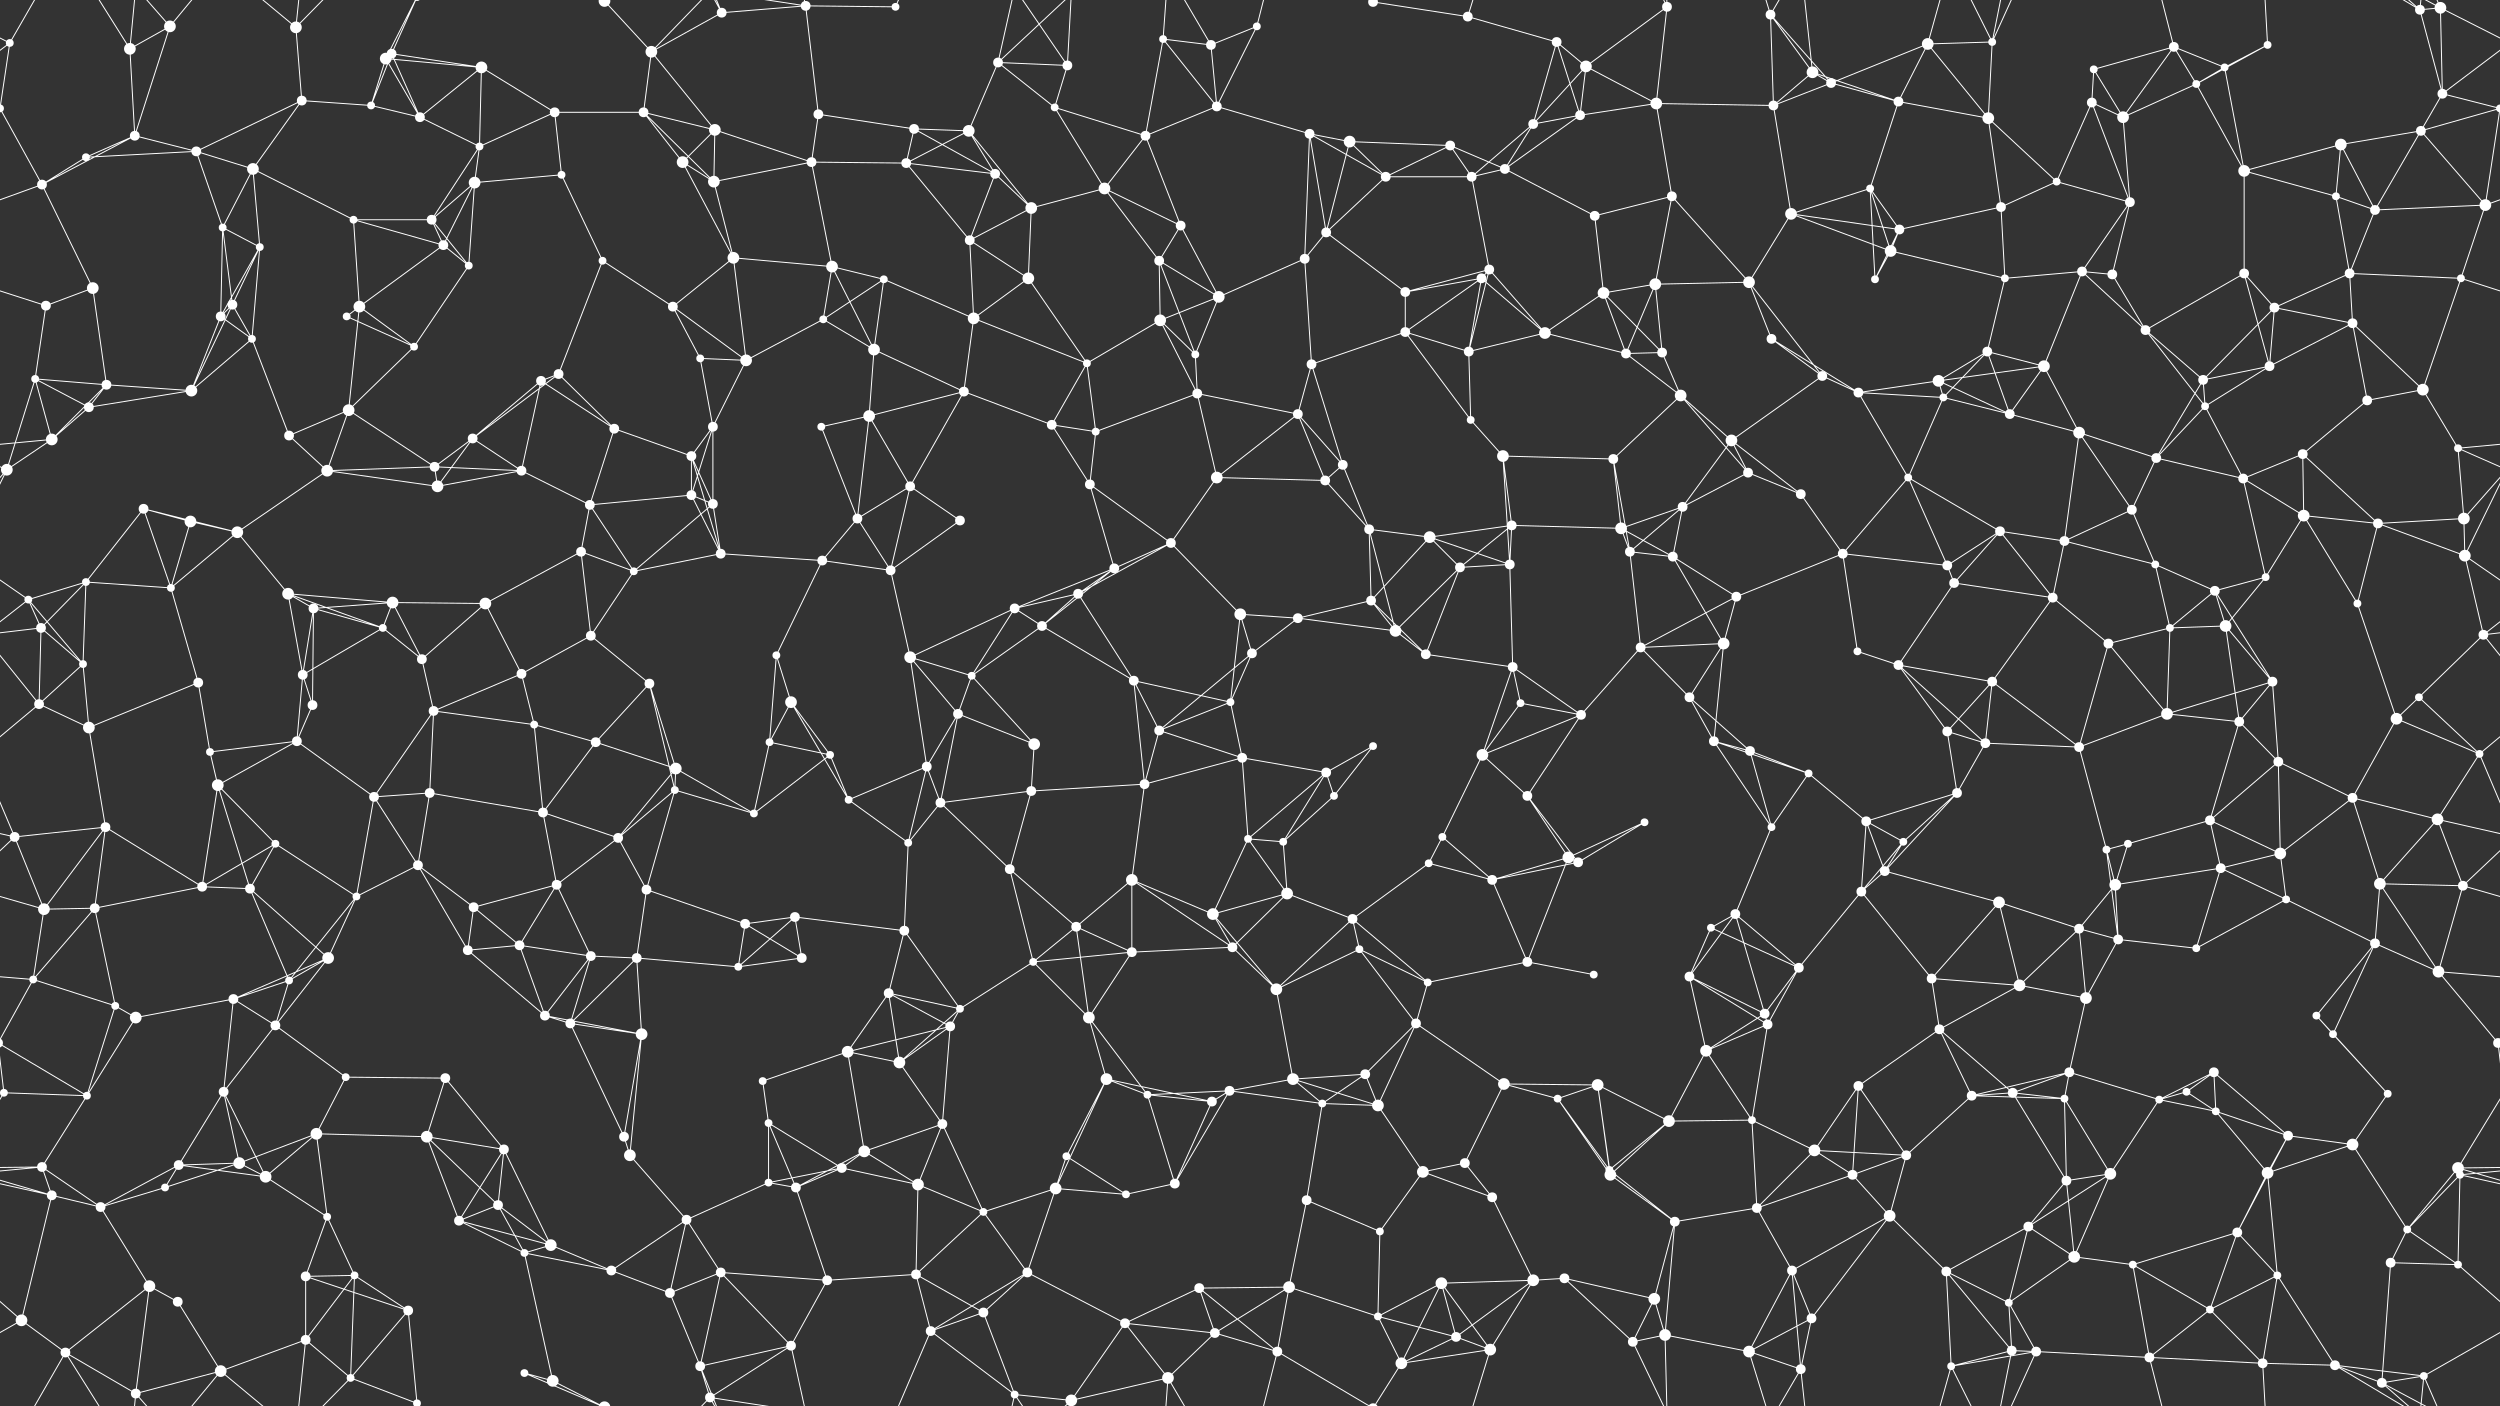<svg xmlns="http://www.w3.org/2000/svg" width="2560" height="1440" fill="#fff"><rect width="100%" height="100%" fill="#333333" stroke="none"/><circle cx="10" cy="44" r="4"/><circle cx="133" cy="50" r="6"/><circle cx="174" cy="27" r="6"/><circle cx="303" cy="28" r="6"/><circle cx="395" cy="60" r="6"/><circle cx="401" cy="55" r="5"/><circle cx="493" cy="69" r="6"/><circle cx="619" cy="1" r="6"/><circle cx="619" cy="1441" r="6"/><circle cx="667" cy="53" r="6"/><circle cx="739" cy="13" r="5"/><circle cx="825" cy="6" r="5"/><circle cx="917" cy="7" r="4"/><circle cx="1022" cy="64" r="5"/><circle cx="1093" cy="67" r="5"/><circle cx="1191" cy="40" r="4"/><circle cx="1240" cy="46" r="5"/><circle cx="1287" cy="27" r="4"/><circle cx="1406" cy="2" r="5"/><circle cx="1406" cy="1442" r="5"/><circle cx="1503" cy="17" r="5"/><circle cx="1594" cy="43" r="5"/><circle cx="1624" cy="68" r="6"/><circle cx="1707" cy="7" r="5"/><circle cx="1813" cy="15" r="5"/><circle cx="1856" cy="74" r="6"/><circle cx="1974" cy="45" r="6"/><circle cx="2040" cy="43" r="4"/><circle cx="2144" cy="71" r="4"/><circle cx="2226" cy="48" r="5"/><circle cx="2278" cy="69" r="4"/><circle cx="2322" cy="46" r="4"/><circle cx="2478" cy="10" r="5"/><circle cx="2499" cy="8" r="6"/><circle cx="0" cy="111" r="4"/><circle cx="2560" cy="111" r="4"/><circle cx="138" cy="139" r="5"/><circle cx="201" cy="155" r="5"/><circle cx="309" cy="103" r="5"/><circle cx="380" cy="108" r="4"/><circle cx="430" cy="120" r="5"/><circle cx="491" cy="150" r="4"/><circle cx="568" cy="115" r="5"/><circle cx="659" cy="115" r="5"/><circle cx="732" cy="133" r="6"/><circle cx="838" cy="117" r="5"/><circle cx="936" cy="132" r="5"/><circle cx="992" cy="134" r="6"/><circle cx="1080" cy="110" r="4"/><circle cx="1173" cy="139" r="5"/><circle cx="1246" cy="109" r="5"/><circle cx="1341" cy="137" r="5"/><circle cx="1382" cy="145" r="6"/><circle cx="1485" cy="149" r="5"/><circle cx="1570" cy="127" r="5"/><circle cx="1618" cy="118" r="5"/><circle cx="1696" cy="106" r="6"/><circle cx="1816" cy="108" r="5"/><circle cx="1875" cy="85" r="5"/><circle cx="1944" cy="104" r="5"/><circle cx="2036" cy="121" r="6"/><circle cx="2142" cy="105" r="5"/><circle cx="2174" cy="120" r="6"/><circle cx="2249" cy="86" r="4"/><circle cx="2397" cy="148" r="6"/><circle cx="2479" cy="134" r="5"/><circle cx="2501" cy="96" r="5"/><circle cx="43" cy="189" r="5"/><circle cx="88" cy="161" r="4"/><circle cx="228" cy="233" r="4"/><circle cx="259" cy="173" r="6"/><circle cx="362" cy="225" r="4"/><circle cx="442" cy="225" r="5"/><circle cx="486" cy="187" r="6"/><circle cx="575" cy="179" r="4"/><circle cx="699" cy="166" r="6"/><circle cx="731" cy="186" r="6"/><circle cx="831" cy="166" r="5"/><circle cx="928" cy="167" r="5"/><circle cx="1019" cy="178" r="5"/><circle cx="1056" cy="213" r="6"/><circle cx="1131" cy="193" r="6"/><circle cx="1209" cy="231" r="5"/><circle cx="1358" cy="238" r="5"/><circle cx="1419" cy="181" r="5"/><circle cx="1507" cy="181" r="5"/><circle cx="1541" cy="173" r="5"/><circle cx="1633" cy="221" r="5"/><circle cx="1712" cy="201" r="5"/><circle cx="1834" cy="219" r="6"/><circle cx="1915" cy="193" r="4"/><circle cx="1945" cy="235" r="5"/><circle cx="2049" cy="212" r="5"/><circle cx="2106" cy="186" r="4"/><circle cx="2181" cy="207" r="5"/><circle cx="2298" cy="175" r="6"/><circle cx="2392" cy="201" r="4"/><circle cx="2432" cy="215" r="5"/><circle cx="2545" cy="210" r="6"/><circle cx="47" cy="313" r="5"/><circle cx="95" cy="295" r="6"/><circle cx="238" cy="312" r="5"/><circle cx="266" cy="253" r="4"/><circle cx="368" cy="314" r="6"/><circle cx="454" cy="251" r="5"/><circle cx="480" cy="272" r="4"/><circle cx="617" cy="267" r="4"/><circle cx="689" cy="314" r="5"/><circle cx="751" cy="264" r="6"/><circle cx="852" cy="273" r="6"/><circle cx="905" cy="286" r="4"/><circle cx="993" cy="246" r="5"/><circle cx="1053" cy="285" r="6"/><circle cx="1187" cy="267" r="5"/><circle cx="1248" cy="304" r="6"/><circle cx="1336" cy="265" r="5"/><circle cx="1439" cy="299" r="5"/><circle cx="1517" cy="285" r="5"/><circle cx="1525" cy="276" r="5"/><circle cx="1642" cy="300" r="6"/><circle cx="1695" cy="291" r="6"/><circle cx="1791" cy="289" r="6"/><circle cx="1920" cy="286" r="4"/><circle cx="1936" cy="257" r="6"/><circle cx="2053" cy="285" r="4"/><circle cx="2132" cy="278" r="5"/><circle cx="2163" cy="281" r="5"/><circle cx="2298" cy="280" r="5"/><circle cx="2329" cy="315" r="5"/><circle cx="2406" cy="280" r="5"/><circle cx="2520" cy="285" r="4"/><circle cx="36" cy="388" r="4"/><circle cx="109" cy="394" r="5"/><circle cx="226" cy="324" r="5"/><circle cx="258" cy="347" r="4"/><circle cx="355" cy="324" r="4"/><circle cx="424" cy="355" r="4"/><circle cx="554" cy="390" r="5"/><circle cx="572" cy="383" r="5"/><circle cx="717" cy="367" r="4"/><circle cx="764" cy="369" r="6"/><circle cx="843" cy="327" r="4"/><circle cx="895" cy="358" r="6"/><circle cx="997" cy="326" r="6"/><circle cx="1113" cy="372" r="4"/><circle cx="1188" cy="328" r="6"/><circle cx="1224" cy="363" r="4"/><circle cx="1343" cy="373" r="5"/><circle cx="1439" cy="340" r="5"/><circle cx="1504" cy="360" r="5"/><circle cx="1582" cy="341" r="6"/><circle cx="1665" cy="362" r="5"/><circle cx="1702" cy="361" r="5"/><circle cx="1814" cy="347" r="5"/><circle cx="1866" cy="385" r="5"/><circle cx="1985" cy="390" r="6"/><circle cx="2035" cy="360" r="5"/><circle cx="2093" cy="375" r="6"/><circle cx="2197" cy="338" r="5"/><circle cx="2256" cy="389" r="5"/><circle cx="2324" cy="375" r="5"/><circle cx="2409" cy="331" r="5"/><circle cx="2481" cy="399" r="6"/><circle cx="53" cy="450" r="6"/><circle cx="91" cy="417" r="5"/><circle cx="196" cy="400" r="6"/><circle cx="296" cy="446" r="5"/><circle cx="357" cy="420" r="6"/><circle cx="445" cy="478" r="5"/><circle cx="484" cy="449" r="5"/><circle cx="629" cy="439" r="5"/><circle cx="708" cy="467" r="5"/><circle cx="730" cy="437" r="5"/><circle cx="841" cy="437" r="4"/><circle cx="890" cy="426" r="6"/><circle cx="987" cy="401" r="5"/><circle cx="1077" cy="435" r="5"/><circle cx="1122" cy="442" r="4"/><circle cx="1226" cy="403" r="5"/><circle cx="1329" cy="424" r="5"/><circle cx="1375" cy="476" r="5"/><circle cx="1506" cy="430" r="4"/><circle cx="1539" cy="467" r="6"/><circle cx="1652" cy="470" r="5"/><circle cx="1721" cy="405" r="6"/><circle cx="1773" cy="451" r="6"/><circle cx="1903" cy="402" r="5"/><circle cx="1990" cy="407" r="4"/><circle cx="2058" cy="424" r="5"/><circle cx="2129" cy="443" r="6"/><circle cx="2208" cy="469" r="5"/><circle cx="2258" cy="416" r="4"/><circle cx="2358" cy="465" r="5"/><circle cx="2424" cy="410" r="5"/><circle cx="2517" cy="459" r="4"/><circle cx="7" cy="481" r="6"/><circle cx="147" cy="521" r="5"/><circle cx="195" cy="534" r="6"/><circle cx="243" cy="545" r="6"/><circle cx="335" cy="482" r="6"/><circle cx="448" cy="498" r="6"/><circle cx="534" cy="482" r="5"/><circle cx="604" cy="517" r="5"/><circle cx="708" cy="507" r="5"/><circle cx="730" cy="516" r="5"/><circle cx="878" cy="531" r="5"/><circle cx="932" cy="498" r="5"/><circle cx="983" cy="533" r="5"/><circle cx="1116" cy="496" r="5"/><circle cx="1199" cy="556" r="5"/><circle cx="1246" cy="489" r="6"/><circle cx="1357" cy="492" r="5"/><circle cx="1402" cy="542" r="5"/><circle cx="1464" cy="550" r="6"/><circle cx="1548" cy="538" r="5"/><circle cx="1660" cy="541" r="6"/><circle cx="1723" cy="519" r="5"/><circle cx="1790" cy="484" r="5"/><circle cx="1844" cy="506" r="5"/><circle cx="1954" cy="489" r="4"/><circle cx="2048" cy="544" r="5"/><circle cx="2114" cy="554" r="5"/><circle cx="2183" cy="522" r="5"/><circle cx="2297" cy="490" r="5"/><circle cx="2359" cy="528" r="6"/><circle cx="2435" cy="536" r="5"/><circle cx="2523" cy="531" r="6"/><circle cx="29" cy="614" r="4"/><circle cx="88" cy="596" r="4"/><circle cx="175" cy="602" r="4"/><circle cx="295" cy="608" r="6"/><circle cx="321" cy="623" r="5"/><circle cx="402" cy="617" r="6"/><circle cx="497" cy="618" r="6"/><circle cx="595" cy="565" r="5"/><circle cx="649" cy="585" r="4"/><circle cx="738" cy="567" r="5"/><circle cx="842" cy="574" r="5"/><circle cx="912" cy="584" r="5"/><circle cx="1039" cy="623" r="5"/><circle cx="1104" cy="608" r="5"/><circle cx="1141" cy="582" r="5"/><circle cx="1270" cy="629" r="6"/><circle cx="1329" cy="633" r="5"/><circle cx="1404" cy="615" r="5"/><circle cx="1495" cy="581" r="5"/><circle cx="1546" cy="578" r="5"/><circle cx="1669" cy="565" r="5"/><circle cx="1713" cy="570" r="5"/><circle cx="1778" cy="611" r="5"/><circle cx="1887" cy="567" r="5"/><circle cx="1994" cy="579" r="5"/><circle cx="2001" cy="597" r="5"/><circle cx="2102" cy="612" r="5"/><circle cx="2207" cy="578" r="4"/><circle cx="2268" cy="605" r="5"/><circle cx="2320" cy="591" r="4"/><circle cx="2414" cy="618" r="4"/><circle cx="2524" cy="569" r="6"/><circle cx="42" cy="643" r="5"/><circle cx="85" cy="680" r="4"/><circle cx="203" cy="699" r="5"/><circle cx="310" cy="691" r="5"/><circle cx="392" cy="643" r="4"/><circle cx="432" cy="675" r="5"/><circle cx="534" cy="690" r="5"/><circle cx="605" cy="651" r="5"/><circle cx="665" cy="700" r="5"/><circle cx="795" cy="671" r="4"/><circle cx="810" cy="719" r="6"/><circle cx="932" cy="673" r="6"/><circle cx="995" cy="692" r="4"/><circle cx="1067" cy="641" r="5"/><circle cx="1161" cy="697" r="5"/><circle cx="1260" cy="719" r="4"/><circle cx="1282" cy="669" r="5"/><circle cx="1429" cy="646" r="6"/><circle cx="1460" cy="670" r="5"/><circle cx="1549" cy="683" r="5"/><circle cx="1680" cy="663" r="5"/><circle cx="1730" cy="714" r="5"/><circle cx="1765" cy="659" r="6"/><circle cx="1902" cy="667" r="4"/><circle cx="1944" cy="681" r="5"/><circle cx="2040" cy="698" r="5"/><circle cx="2159" cy="659" r="5"/><circle cx="2222" cy="643" r="4"/><circle cx="2279" cy="641" r="6"/><circle cx="2327" cy="698" r="5"/><circle cx="2477" cy="714" r="4"/><circle cx="2543" cy="650" r="5"/><circle cx="40" cy="721" r="5"/><circle cx="91" cy="745" r="6"/><circle cx="215" cy="770" r="4"/><circle cx="304" cy="759" r="5"/><circle cx="320" cy="722" r="5"/><circle cx="444" cy="728" r="5"/><circle cx="547" cy="742" r="4"/><circle cx="610" cy="760" r="5"/><circle cx="692" cy="787" r="6"/><circle cx="788" cy="760" r="4"/><circle cx="850" cy="773" r="4"/><circle cx="949" cy="785" r="5"/><circle cx="981" cy="731" r="5"/><circle cx="1059" cy="762" r="6"/><circle cx="1187" cy="748" r="5"/><circle cx="1272" cy="776" r="5"/><circle cx="1358" cy="791" r="5"/><circle cx="1406" cy="764" r="4"/><circle cx="1518" cy="773" r="6"/><circle cx="1557" cy="720" r="4"/><circle cx="1619" cy="732" r="5"/><circle cx="1755" cy="759" r="5"/><circle cx="1792" cy="769" r="5"/><circle cx="1852" cy="792" r="4"/><circle cx="1994" cy="749" r="5"/><circle cx="2033" cy="761" r="5"/><circle cx="2129" cy="765" r="5"/><circle cx="2219" cy="731" r="6"/><circle cx="2293" cy="739" r="5"/><circle cx="2333" cy="780" r="5"/><circle cx="2454" cy="736" r="6"/><circle cx="2539" cy="772" r="4"/><circle cx="15" cy="857" r="5"/><circle cx="108" cy="847" r="5"/><circle cx="223" cy="804" r="6"/><circle cx="282" cy="864" r="4"/><circle cx="383" cy="816" r="5"/><circle cx="440" cy="812" r="5"/><circle cx="556" cy="832" r="5"/><circle cx="633" cy="858" r="5"/><circle cx="691" cy="809" r="4"/><circle cx="772" cy="833" r="4"/><circle cx="869" cy="819" r="4"/><circle cx="930" cy="863" r="4"/><circle cx="963" cy="822" r="5"/><circle cx="1056" cy="810" r="5"/><circle cx="1172" cy="803" r="5"/><circle cx="1278" cy="859" r="4"/><circle cx="1314" cy="862" r="4"/><circle cx="1366" cy="815" r="4"/><circle cx="1477" cy="857" r="4"/><circle cx="1564" cy="815" r="5"/><circle cx="1606" cy="878" r="6"/><circle cx="1684" cy="842" r="4"/><circle cx="1814" cy="847" r="4"/><circle cx="1911" cy="841" r="5"/><circle cx="1949" cy="862" r="4"/><circle cx="2004" cy="812" r="5"/><circle cx="2157" cy="870" r="4"/><circle cx="2179" cy="864" r="4"/><circle cx="2263" cy="840" r="5"/><circle cx="2335" cy="874" r="6"/><circle cx="2409" cy="817" r="5"/><circle cx="2496" cy="839" r="6"/><circle cx="45" cy="931" r="6"/><circle cx="97" cy="930" r="5"/><circle cx="207" cy="908" r="5"/><circle cx="256" cy="910" r="5"/><circle cx="365" cy="918" r="4"/><circle cx="428" cy="886" r="5"/><circle cx="485" cy="929" r="5"/><circle cx="570" cy="906" r="5"/><circle cx="662" cy="911" r="5"/><circle cx="763" cy="946" r="5"/><circle cx="814" cy="939" r="5"/><circle cx="926" cy="953" r="5"/><circle cx="1034" cy="890" r="5"/><circle cx="1102" cy="949" r="5"/><circle cx="1159" cy="901" r="6"/><circle cx="1242" cy="936" r="6"/><circle cx="1318" cy="915" r="6"/><circle cx="1385" cy="941" r="5"/><circle cx="1463" cy="884" r="4"/><circle cx="1528" cy="901" r="5"/><circle cx="1616" cy="883" r="5"/><circle cx="1752" cy="950" r="4"/><circle cx="1777" cy="936" r="5"/><circle cx="1906" cy="913" r="5"/><circle cx="1930" cy="892" r="5"/><circle cx="2047" cy="924" r="6"/><circle cx="2129" cy="951" r="5"/><circle cx="2166" cy="906" r="6"/><circle cx="2274" cy="889" r="5"/><circle cx="2341" cy="921" r="4"/><circle cx="2437" cy="905" r="6"/><circle cx="2522" cy="907" r="5"/><circle cx="34" cy="1003" r="4"/><circle cx="118" cy="1030" r="4"/><circle cx="239" cy="1023" r="5"/><circle cx="296" cy="1004" r="4"/><circle cx="336" cy="981" r="6"/><circle cx="479" cy="973" r="5"/><circle cx="532" cy="968" r="5"/><circle cx="605" cy="979" r="5"/><circle cx="652" cy="981" r="5"/><circle cx="756" cy="990" r="4"/><circle cx="821" cy="981" r="5"/><circle cx="910" cy="1017" r="5"/><circle cx="983" cy="1033" r="4"/><circle cx="1058" cy="985" r="4"/><circle cx="1159" cy="975" r="5"/><circle cx="1262" cy="970" r="5"/><circle cx="1307" cy="1013" r="6"/><circle cx="1392" cy="972" r="4"/><circle cx="1462" cy="1006" r="4"/><circle cx="1564" cy="985" r="5"/><circle cx="1632" cy="998" r="4"/><circle cx="1730" cy="1000" r="5"/><circle cx="1807" cy="1038" r="5"/><circle cx="1842" cy="991" r="5"/><circle cx="1978" cy="1002" r="5"/><circle cx="2068" cy="1009" r="6"/><circle cx="2136" cy="1022" r="6"/><circle cx="2169" cy="962" r="5"/><circle cx="2249" cy="971" r="4"/><circle cx="2372" cy="1040" r="4"/><circle cx="2432" cy="966" r="5"/><circle cx="2497" cy="995" r="6"/><circle cx="4" cy="1119" r="4"/><circle cx="2564" cy="1119" r="4"/><circle cx="139" cy="1042" r="6"/><circle cx="229" cy="1118" r="5"/><circle cx="282" cy="1050" r="5"/><circle cx="354" cy="1103" r="4"/><circle cx="456" cy="1104" r="5"/><circle cx="558" cy="1040" r="5"/><circle cx="584" cy="1048" r="5"/><circle cx="657" cy="1059" r="6"/><circle cx="781" cy="1107" r="4"/><circle cx="868" cy="1077" r="6"/><circle cx="921" cy="1088" r="6"/><circle cx="973" cy="1051" r="5"/><circle cx="1115" cy="1042" r="6"/><circle cx="1133" cy="1105" r="6"/><circle cx="1259" cy="1117" r="5"/><circle cx="1324" cy="1105" r="6"/><circle cx="1398" cy="1100" r="5"/><circle cx="1450" cy="1048" r="5"/><circle cx="1540" cy="1110" r="6"/><circle cx="1636" cy="1111" r="6"/><circle cx="1747" cy="1076" r="6"/><circle cx="1810" cy="1049" r="5"/><circle cx="1903" cy="1112" r="5"/><circle cx="1986" cy="1054" r="5"/><circle cx="2061" cy="1119" r="5"/><circle cx="2119" cy="1098" r="5"/><circle cx="2239" cy="1118" r="4"/><circle cx="2267" cy="1098" r="5"/><circle cx="2389" cy="1059" r="4"/><circle cx="2445" cy="1120" r="4"/><circle cx="2558" cy="1068" r="5"/><circle cx="-2" cy="1068" r="5"/><circle cx="43" cy="1195" r="5"/><circle cx="89" cy="1122" r="4"/><circle cx="183" cy="1193" r="5"/><circle cx="245" cy="1191" r="6"/><circle cx="324" cy="1161" r="6"/><circle cx="437" cy="1164" r="6"/><circle cx="516" cy="1177" r="5"/><circle cx="639" cy="1164" r="5"/><circle cx="645" cy="1183" r="6"/><circle cx="787" cy="1150" r="4"/><circle cx="862" cy="1196" r="5"/><circle cx="885" cy="1179" r="6"/><circle cx="965" cy="1151" r="5"/><circle cx="1092" cy="1184" r="4"/><circle cx="1175" cy="1121" r="4"/><circle cx="1241" cy="1128" r="5"/><circle cx="1354" cy="1130" r="4"/><circle cx="1411" cy="1132" r="6"/><circle cx="1500" cy="1191" r="5"/><circle cx="1595" cy="1125" r="4"/><circle cx="1648" cy="1198" r="4"/><circle cx="1709" cy="1148" r="6"/><circle cx="1794" cy="1147" r="4"/><circle cx="1858" cy="1178" r="6"/><circle cx="1952" cy="1183" r="5"/><circle cx="2019" cy="1122" r="5"/><circle cx="2114" cy="1125" r="4"/><circle cx="2211" cy="1126" r="4"/><circle cx="2269" cy="1138" r="4"/><circle cx="2343" cy="1163" r="5"/><circle cx="2409" cy="1172" r="6"/><circle cx="2517" cy="1196" r="6"/><circle cx="53" cy="1224" r="5"/><circle cx="103" cy="1236" r="5"/><circle cx="169" cy="1216" r="4"/><circle cx="272" cy="1205" r="6"/><circle cx="335" cy="1246" r="4"/><circle cx="470" cy="1250" r="5"/><circle cx="510" cy="1234" r="5"/><circle cx="564" cy="1275" r="6"/><circle cx="703" cy="1249" r="5"/><circle cx="787" cy="1211" r="4"/><circle cx="815" cy="1216" r="5"/><circle cx="940" cy="1213" r="6"/><circle cx="1007" cy="1241" r="4"/><circle cx="1081" cy="1217" r="6"/><circle cx="1153" cy="1223" r="4"/><circle cx="1203" cy="1212" r="5"/><circle cx="1338" cy="1229" r="5"/><circle cx="1413" cy="1261" r="4"/><circle cx="1457" cy="1200" r="6"/><circle cx="1528" cy="1226" r="5"/><circle cx="1649" cy="1203" r="6"/><circle cx="1715" cy="1251" r="5"/><circle cx="1799" cy="1237" r="5"/><circle cx="1897" cy="1203" r="5"/><circle cx="1935" cy="1245" r="6"/><circle cx="2077" cy="1256" r="5"/><circle cx="2116" cy="1209" r="5"/><circle cx="2161" cy="1202" r="6"/><circle cx="2291" cy="1262" r="5"/><circle cx="2322" cy="1201" r="6"/><circle cx="2465" cy="1259" r="4"/><circle cx="2519" cy="1203" r="4"/><circle cx="22" cy="1352" r="6"/><circle cx="153" cy="1317" r="6"/><circle cx="182" cy="1333" r="5"/><circle cx="313" cy="1307" r="5"/><circle cx="363" cy="1306" r="4"/><circle cx="418" cy="1342" r="5"/><circle cx="537" cy="1283" r="4"/><circle cx="626" cy="1301" r="5"/><circle cx="686" cy="1324" r="5"/><circle cx="738" cy="1303" r="5"/><circle cx="847" cy="1311" r="5"/><circle cx="938" cy="1305" r="5"/><circle cx="1007" cy="1344" r="5"/><circle cx="1052" cy="1303" r="5"/><circle cx="1152" cy="1355" r="5"/><circle cx="1228" cy="1319" r="5"/><circle cx="1320" cy="1318" r="6"/><circle cx="1411" cy="1348" r="4"/><circle cx="1476" cy="1314" r="6"/><circle cx="1570" cy="1311" r="6"/><circle cx="1602" cy="1309" r="5"/><circle cx="1694" cy="1330" r="6"/><circle cx="1835" cy="1301" r="5"/><circle cx="1855" cy="1350" r="5"/><circle cx="1993" cy="1302" r="5"/><circle cx="2057" cy="1334" r="4"/><circle cx="2124" cy="1287" r="6"/><circle cx="2184" cy="1295" r="4"/><circle cx="2263" cy="1341" r="4"/><circle cx="2332" cy="1306" r="4"/><circle cx="2448" cy="1293" r="5"/><circle cx="2517" cy="1295" r="4"/><circle cx="67" cy="1385" r="5"/><circle cx="139" cy="1427" r="5"/><circle cx="226" cy="1404" r="6"/><circle cx="313" cy="1372" r="5"/><circle cx="359" cy="1411" r="4"/><circle cx="427" cy="1437" r="4"/><circle cx="427" cy="-3" r="4"/><circle cx="537" cy="1406" r="4"/><circle cx="566" cy="1414" r="6"/><circle cx="717" cy="1399" r="5"/><circle cx="727" cy="1431" r="5"/><circle cx="810" cy="1378" r="5"/><circle cx="953" cy="1363" r="5"/><circle cx="1039" cy="1428" r="4"/><circle cx="1097" cy="1434" r="6"/><circle cx="1196" cy="1411" r="6"/><circle cx="1244" cy="1365" r="5"/><circle cx="1308" cy="1384" r="5"/><circle cx="1435" cy="1396" r="6"/><circle cx="1491" cy="1369" r="5"/><circle cx="1526" cy="1382" r="6"/><circle cx="1672" cy="1374" r="5"/><circle cx="1705" cy="1367" r="6"/><circle cx="1791" cy="1384" r="6"/><circle cx="1844" cy="1402" r="5"/><circle cx="1998" cy="1399" r="4"/><circle cx="2060" cy="1383" r="5"/><circle cx="2085" cy="1384" r="5"/><circle cx="2201" cy="1390" r="5"/><circle cx="2317" cy="1396" r="5"/><circle cx="2391" cy="1398" r="5"/><circle cx="2439" cy="1416" r="5"/><circle cx="2482" cy="1409" r="4"/><path stroke="#fff" d="M10 44L-61 8M10 44L0 111M10 44L-59 96M10 44L67 -55M2570 44L2499 8M2570 44L2501 96M10 1484L67 1385M133 50L174 27M133 50L138 139M133 50L67 -55M133 50L139 -13M133 1490L67 1385M133 1490L139 1427M174 27L138 139M174 27L139 -13M174 27L226 -36M174 1467L139 1427M174 1467L226 1404M303 28L309 103M303 28L226 -36M303 28L313 -68M303 28L359 -29M303 1468L226 1404M303 1468L313 1372M303 1468L359 1411M395 60L401 55M395 60L493 69M395 60L380 108M395 60L430 120M395 60L427 -3M395 1500L427 1437M401 55L493 69M401 55L380 108M401 55L430 120M401 55L427 -3M401 1495L427 1437M493 69L430 120M493 69L491 150M493 69L568 115M619 1L667 53M619 1L537 -34M619 1L566 -26M619 1441L537 1406M619 1441L566 1414M667 53L739 13M667 53L659 115M667 53L732 133M667 53L727 -9M667 1493L727 1431M739 13L825 6M739 13L717 -41M739 13L727 -9M739 1453L717 1399M739 1453L727 1431M825 6L917 7M825 6L838 117M825 6L727 -9M825 6L810 -62M825 1446L727 1431M825 1446L810 1378M917 7L953 -77M917 1447L953 1363M1022 64L1093 67M1022 64L992 134M1022 64L1080 110M1022 64L1039 -12M1022 64L1097 -6M1022 1504L1039 1428M1022 1504L1097 1434M1093 67L1080 110M1093 67L1039 -12M1093 67L1097 -6M1093 1507L1039 1428M1093 1507L1097 1434M1191 40L1240 46M1191 40L1173 139M1191 40L1246 109M1191 40L1196 -29M1191 1480L1196 1411M1240 46L1287 27M1240 46L1246 109M1240 46L1196 -29M1240 1486L1196 1411M1287 27L1246 109M1287 27L1308 -56M1287 1467L1308 1384M1406 2L1503 17M1406 2L1308 -56M1406 2L1435 -44M1406 1442L1308 1384M1406 1442L1435 1396M1503 17L1594 43M1503 17L1526 -58M1503 1457L1526 1382M1594 43L1624 68M1594 43L1570 127M1594 43L1618 118M1624 68L1707 7M1624 68L1570 127M1624 68L1618 118M1624 68L1696 106M1707 7L1696 106M1707 7L1672 -66M1707 7L1705 -73M1707 1447L1672 1374M1707 1447L1705 1367M1813 15L1856 74M1813 15L1816 108M1813 15L1875 85M1813 15L1791 -56M1813 15L1844 -38M1813 1455L1791 1384M1813 1455L1844 1402M1856 74L1816 108M1856 74L1875 85M1856 74L1944 104M1856 74L1844 -38M1856 1514L1844 1402M1974 45L2040 43M1974 45L1875 85M1974 45L1944 104M1974 45L2036 121M1974 45L1998 -41M1974 1485L1998 1399M2040 43L2036 121M2040 43L1998 -41M2040 43L2060 -57M2040 43L2085 -56M2040 1483L1998 1399M2040 1483L2060 1383M2040 1483L2085 1384M2144 71L2226 48M2144 71L2142 105M2144 71L2174 120M2226 48L2278 69M2226 48L2174 120M2226 48L2249 86M2226 48L2201 -50M2226 1488L2201 1390M2278 69L2322 46M2278 69L2249 86M2278 69L2298 175M2322 46L2249 86M2322 46L2317 -44M2322 1486L2317 1396M2478 10L2499 8M2478 10L2501 96M2478 10L2391 -42M2478 10L2439 -24M2478 10L2482 -31M2478 1450L2391 1398M2478 1450L2439 1416M2478 1450L2482 1409M2499 8L2501 96M2499 8L2439 -24M2499 8L2482 -31M2499 1448L2439 1416M2499 1448L2482 1409M0 111L-81 134M0 111L-59 96M0 111L43 189M0 111L-15 210M2560 111L2479 134M2560 111L2501 96M2560 111L2545 210M138 139L201 155M138 139L43 189M138 139L88 161M201 155L309 103M201 155L88 161M201 155L228 233M201 155L259 173M309 103L380 108M309 103L259 173M380 108L430 120M430 120L491 150M491 150L568 115M491 150L442 225M491 150L486 187M568 115L659 115M568 115L575 179M659 115L732 133M659 115L699 166M659 115L731 186M732 133L699 166M732 133L731 186M732 133L831 166M838 117L936 132M838 117L831 166M936 132L992 134M936 132L928 167M936 132L1019 178M992 134L928 167M992 134L1019 178M992 134L1056 213M1080 110L1173 139M1080 110L1131 193M1173 139L1246 109M1173 139L1131 193M1173 139L1209 231M1246 109L1341 137M1341 137L1382 145M1341 137L1358 238M1341 137L1419 181M1341 137L1336 265M1382 145L1485 149M1382 145L1358 238M1382 145L1419 181M1485 149L1419 181M1485 149L1507 181M1485 149L1541 173M1570 127L1618 118M1570 127L1507 181M1570 127L1541 173M1618 118L1696 106M1618 118L1541 173M1696 106L1816 108M1696 106L1712 201M1816 108L1875 85M1816 108L1834 219M1875 85L1944 104M1944 104L2036 121M1944 104L1915 193M2036 121L2049 212M2036 121L2106 186M2142 105L2174 120M2142 105L2106 186M2142 105L2181 207M2174 120L2249 86M2174 120L2181 207M2249 86L2298 175M2397 148L2479 134M2397 148L2298 175M2397 148L2392 201M2397 148L2432 215M2479 134L2501 96M2479 134L2432 215M2479 134L2545 210M43 189L88 161M43 189L-15 210M43 189L95 295M2603 189L2545 210M228 233L259 173M228 233L238 312M228 233L266 253M228 233L226 324M259 173L362 225M259 173L266 253M362 225L442 225M362 225L368 314M362 225L454 251M442 225L486 187M442 225L454 251M442 225L480 272M486 187L575 179M486 187L454 251M486 187L480 272M575 179L617 267M699 166L731 186M699 166L751 264M731 186L831 166M731 186L751 264M831 166L928 167M831 166L852 273M928 167L1019 178M928 167L993 246M1019 178L1056 213M1019 178L993 246M1056 213L1131 193M1056 213L993 246M1056 213L1053 285M1131 193L1209 231M1131 193L1187 267M1209 231L1187 267M1209 231L1248 304M1358 238L1419 181M1358 238L1336 265M1358 238L1439 299M1419 181L1507 181M1507 181L1541 173M1507 181L1525 276M1541 173L1633 221M1633 221L1712 201M1633 221L1642 300M1712 201L1695 291M1712 201L1791 289M1834 219L1915 193M1834 219L1945 235M1834 219L1791 289M1834 219L1936 257M1915 193L1945 235M1915 193L1920 286M1915 193L1936 257M1945 235L2049 212M1945 235L1920 286M1945 235L1936 257M2049 212L2106 186M2049 212L2053 285M2106 186L2181 207M2181 207L2132 278M2181 207L2163 281M2298 175L2392 201M2298 175L2298 280M2392 201L2432 215M2392 201L2406 280M2432 215L2545 210M2432 215L2406 280M2545 210L2520 285M47 313L95 295M47 313L-40 285M47 313L36 388M2607 313L2520 285M95 295L109 394M238 312L266 253M238 312L226 324M238 312L258 347M238 312L196 400M266 253L226 324M266 253L258 347M368 314L454 251M368 314L355 324M368 314L424 355M368 314L357 420M454 251L480 272M480 272L424 355M617 267L689 314M617 267L572 383M689 314L751 264M689 314L717 367M689 314L764 369M751 264L852 273M751 264L764 369M852 273L905 286M852 273L843 327M852 273L895 358M905 286L843 327M905 286L895 358M905 286L997 326M993 246L1053 285M993 246L997 326M1053 285L997 326M1053 285L1113 372M1187 267L1248 304M1187 267L1188 328M1187 267L1224 363M1248 304L1336 265M1248 304L1188 328M1248 304L1224 363M1336 265L1343 373M1439 299L1517 285M1439 299L1525 276M1439 299L1439 340M1517 285L1525 276M1517 285L1439 340M1517 285L1504 360M1517 285L1582 341M1525 276L1504 360M1525 276L1582 341M1642 300L1695 291M1642 300L1582 341M1642 300L1665 362M1642 300L1702 361M1695 291L1791 289M1695 291L1665 362M1695 291L1702 361M1791 289L1814 347M1791 289L1866 385M1920 286L1936 257M1936 257L2053 285M2053 285L2132 278M2053 285L2035 360M2132 278L2163 281M2132 278L2093 375M2132 278L2197 338M2163 281L2197 338M2298 280L2329 315M2298 280L2197 338M2298 280L2324 375M2329 315L2406 280M2329 315L2256 389M2329 315L2324 375M2329 315L2409 331M2406 280L2520 285M2406 280L2409 331M2520 285L2481 399M36 388L109 394M36 388L53 450M36 388L91 417M36 388L7 481M109 394L53 450M109 394L91 417M109 394L196 400M226 324L258 347M226 324L196 400M258 347L196 400M258 347L296 446M355 324L424 355M424 355L357 420M554 390L572 383M554 390L484 449M554 390L629 439M554 390L534 482M572 383L484 449M572 383L629 439M717 367L764 369M717 367L730 437M764 369L843 327M764 369L730 437M843 327L895 358M895 358L890 426M895 358L987 401M997 326L1113 372M997 326L987 401M1113 372L1188 328M1113 372L1077 435M1113 372L1122 442M1188 328L1224 363M1188 328L1226 403M1224 363L1226 403M1343 373L1439 340M1343 373L1329 424M1343 373L1375 476M1439 340L1504 360M1439 340L1506 430M1504 360L1582 341M1504 360L1506 430M1582 341L1665 362M1665 362L1702 361M1665 362L1721 405M1702 361L1721 405M1814 347L1866 385M1814 347L1903 402M1866 385L1773 451M1866 385L1903 402M1985 390L2035 360M1985 390L2093 375M1985 390L1903 402M1985 390L1990 407M1985 390L2058 424M2035 360L2093 375M2035 360L1990 407M2035 360L2058 424M2093 375L2058 424M2093 375L2129 443M2197 338L2256 389M2197 338L2258 416M2256 389L2324 375M2256 389L2208 469M2256 389L2258 416M2324 375L2409 331M2324 375L2258 416M2409 331L2481 399M2409 331L2424 410M2481 399L2424 410M2481 399L2517 459M53 450L91 417M53 450L-43 459M53 450L7 481M2613 450L2517 459M91 417L196 400M296 446L357 420M296 446L335 482M357 420L445 478M357 420L335 482M445 478L484 449M445 478L335 482M445 478L448 498M445 478L534 482M484 449L448 498M484 449L534 482M629 439L708 467M629 439L604 517M708 467L730 437M708 467L708 507M708 467L730 516M708 467L738 567M730 437L708 507M730 437L730 516M841 437L890 426M841 437L878 531M890 426L987 401M890 426L878 531M890 426L932 498M987 401L1077 435M987 401L932 498M1077 435L1122 442M1077 435L1116 496M1122 442L1226 403M1122 442L1116 496M1226 403L1329 424M1226 403L1246 489M1329 424L1375 476M1329 424L1246 489M1329 424L1357 492M1375 476L1357 492M1375 476L1402 542M1506 430L1539 467M1539 467L1652 470M1539 467L1548 538M1539 467L1546 578M1652 470L1721 405M1652 470L1660 541M1652 470L1669 565M1721 405L1773 451M1721 405L1790 484M1773 451L1723 519M1773 451L1790 484M1773 451L1844 506M1903 402L1990 407M1903 402L1954 489M1990 407L2058 424M1990 407L1954 489M2058 424L2129 443M2129 443L2208 469M2129 443L2114 554M2129 443L2183 522M2208 469L2258 416M2208 469L2183 522M2208 469L2297 490M2258 416L2297 490M2358 465L2424 410M2358 465L2297 490M2358 465L2359 528M2358 465L2435 536M2517 459L2567 481M2517 459L2523 531M-43 459L7 481M7 481L-37 531M7 481L-36 569M2567 481L2523 531M2567 481L2524 569M147 521L195 534M147 521L243 545M147 521L88 596M147 521L175 602M195 534L243 545M195 534L175 602M243 545L335 482M243 545L175 602M243 545L295 608M335 482L448 498M448 498L534 482M534 482L604 517M604 517L708 507M604 517L595 565M604 517L649 585M708 507L730 516M708 507L738 567M730 516L649 585M730 516L738 567M878 531L932 498M878 531L842 574M878 531L912 584M932 498L983 533M932 498L912 584M983 533L912 584M1116 496L1199 556M1116 496L1141 582M1199 556L1246 489M1199 556L1104 608M1199 556L1141 582M1199 556L1270 629M1246 489L1357 492M1357 492L1402 542M1402 542L1464 550M1402 542L1404 615M1402 542L1429 646M1464 550L1548 538M1464 550L1404 615M1464 550L1495 581M1464 550L1546 578M1548 538L1660 541M1548 538L1495 581M1548 538L1546 578M1660 541L1723 519M1660 541L1669 565M1660 541L1713 570M1723 519L1790 484M1723 519L1669 565M1723 519L1713 570M1790 484L1844 506M1844 506L1887 567M1954 489L2048 544M1954 489L1887 567M1954 489L1994 579M2048 544L2114 554M2048 544L1994 579M2048 544L2001 597M2048 544L2102 612M2114 554L2183 522M2114 554L2102 612M2114 554L2207 578M2183 522L2207 578M2297 490L2359 528M2297 490L2320 591M2359 528L2435 536M2359 528L2320 591M2359 528L2414 618M2435 536L2523 531M2435 536L2414 618M2435 536L2524 569M2523 531L2524 569M29 614L88 596M29 614L-36 569M29 614L42 643M29 614L85 680M29 614L-17 650M2589 614L2524 569M2589 614L2543 650M88 596L175 602M88 596L42 643M88 596L85 680M175 602L203 699M295 608L321 623M295 608L402 617M295 608L310 691M295 608L392 643M321 623L402 617M321 623L310 691M321 623L392 643M321 623L320 722M402 617L497 618M402 617L392 643M402 617L432 675M497 618L595 565M497 618L432 675M497 618L534 690M595 565L649 585M595 565L605 651M649 585L738 567M649 585L605 651M738 567L842 574M842 574L912 584M842 574L795 671M912 584L932 673M1039 623L1104 608M1039 623L1141 582M1039 623L932 673M1039 623L995 692M1039 623L1067 641M1104 608L1141 582M1104 608L1067 641M1104 608L1161 697M1141 582L1067 641M1270 629L1329 633M1270 629L1260 719M1270 629L1282 669M1329 633L1404 615M1329 633L1282 669M1329 633L1429 646M1404 615L1429 646M1404 615L1460 670M1495 581L1546 578M1495 581L1429 646M1495 581L1460 670M1546 578L1549 683M1669 565L1713 570M1669 565L1680 663M1713 570L1778 611M1713 570L1765 659M1778 611L1887 567M1778 611L1680 663M1778 611L1765 659M1887 567L1994 579M1887 567L1902 667M1994 579L2001 597M2001 597L2102 612M2001 597L1944 681M2102 612L2040 698M2102 612L2159 659M2207 578L2268 605M2207 578L2222 643M2268 605L2320 591M2268 605L2222 643M2268 605L2279 641M2268 605L2327 698M2320 591L2279 641M2414 618L2454 736M2524 569L2543 650M42 643L85 680M42 643L-17 650M42 643L40 721M2602 643L2543 650M85 680L40 721M85 680L91 745M203 699L91 745M203 699L215 770M310 691L392 643M310 691L304 759M310 691L320 722M392 643L432 675M432 675L444 728M534 690L605 651M534 690L444 728M534 690L547 742M605 651L665 700M665 700L610 760M665 700L692 787M665 700L691 809M795 671L810 719M795 671L788 760M810 719L788 760M810 719L850 773M810 719L869 819M932 673L995 692M932 673L949 785M932 673L981 731M995 692L1067 641M995 692L981 731M995 692L1059 762M1067 641L1161 697M1161 697L1260 719M1161 697L1187 748M1161 697L1172 803M1260 719L1282 669M1260 719L1187 748M1260 719L1272 776M1282 669L1187 748M1429 646L1460 670M1460 670L1549 683M1549 683L1518 773M1549 683L1557 720M1549 683L1619 732M1680 663L1730 714M1680 663L1765 659M1680 663L1619 732M1730 714L1765 659M1730 714L1755 759M1730 714L1792 769M1765 659L1755 759M1902 667L1944 681M1944 681L2040 698M1944 681L1994 749M1944 681L2033 761M2040 698L1994 749M2040 698L2033 761M2040 698L2129 765M2159 659L2222 643M2159 659L2129 765M2159 659L2219 731M2222 643L2279 641M2222 643L2219 731M2279 641L2327 698M2279 641L2293 739M2327 698L2219 731M2327 698L2293 739M2327 698L2333 780M2477 714L2543 650M2477 714L2454 736M2477 714L2539 772M2543 650L2600 721M-17 650L40 721M40 721L91 745M40 721L-21 772M2600 721L2539 772M91 745L108 847M215 770L304 759M215 770L223 804M304 759L320 722M304 759L223 804M304 759L383 816M444 728L547 742M444 728L383 816M444 728L440 812M547 742L610 760M547 742L556 832M610 760L692 787M610 760L556 832M692 787L633 858M692 787L691 809M692 787L772 833M788 760L850 773M788 760L772 833M850 773L772 833M850 773L869 819M949 785L981 731M949 785L869 819M949 785L930 863M949 785L963 822M981 731L1059 762M981 731L963 822M1059 762L1056 810M1187 748L1272 776M1187 748L1172 803M1272 776L1358 791M1272 776L1172 803M1272 776L1278 859M1358 791L1406 764M1358 791L1278 859M1358 791L1314 862M1358 791L1366 815M1406 764L1366 815M1518 773L1557 720M1518 773L1619 732M1518 773L1477 857M1518 773L1564 815M1557 720L1619 732M1619 732L1564 815M1755 759L1792 769M1755 759L1852 792M1755 759L1814 847M1792 769L1852 792M1792 769L1814 847M1852 792L1814 847M1852 792L1911 841M1994 749L2033 761M1994 749L2004 812M2033 761L2129 765M2033 761L2004 812M2129 765L2219 731M2129 765L2157 870M2219 731L2293 739M2293 739L2333 780M2293 739L2263 840M2333 780L2263 840M2333 780L2335 874M2333 780L2409 817M2454 736L2539 772M2454 736L2409 817M2539 772L2575 857M2539 772L2496 839M-21 772L15 857M15 857L108 847M15 857L-64 839M15 857L45 931M15 857L-38 907M2575 857L2496 839M2575 857L2522 907M108 847L45 931M108 847L97 930M108 847L207 908M223 804L282 864M223 804L207 908M223 804L256 910M282 864L207 908M282 864L256 910M282 864L365 918M383 816L440 812M383 816L365 918M383 816L428 886M440 812L556 832M440 812L428 886M556 832L633 858M556 832L570 906M633 858L691 809M633 858L570 906M633 858L662 911M691 809L772 833M691 809L662 911M869 819L930 863M930 863L963 822M930 863L926 953M963 822L1056 810M963 822L1034 890M1056 810L1172 803M1056 810L1034 890M1172 803L1159 901M1278 859L1314 862M1278 859L1242 936M1278 859L1318 915M1314 862L1366 815M1314 862L1318 915M1477 857L1463 884M1477 857L1528 901M1564 815L1606 878M1564 815L1616 883M1606 878L1684 842M1606 878L1528 901M1606 878L1616 883M1606 878L1564 985M1684 842L1616 883M1814 847L1777 936M1911 841L1949 862M1911 841L2004 812M1911 841L1906 913M1911 841L1930 892M1949 862L2004 812M1949 862L1906 913M1949 862L1930 892M2004 812L1930 892M2157 870L2179 864M2157 870L2166 906M2157 870L2169 962M2179 864L2263 840M2179 864L2166 906M2263 840L2335 874M2263 840L2274 889M2335 874L2409 817M2335 874L2274 889M2335 874L2341 921M2409 817L2496 839M2409 817L2437 905M2496 839L2437 905M2496 839L2522 907M45 931L97 930M45 931L-38 907M45 931L34 1003M2605 931L2522 907M97 930L207 908M97 930L34 1003M97 930L118 1030M207 908L256 910M256 910L296 1004M256 910L336 981M365 918L428 886M365 918L296 1004M365 918L336 981M428 886L485 929M428 886L479 973M485 929L570 906M485 929L479 973M485 929L532 968M570 906L532 968M570 906L605 979M662 911L763 946M662 911L652 981M763 946L814 939M763 946L756 990M763 946L821 981M814 939L926 953M814 939L756 990M814 939L821 981M926 953L910 1017M926 953L983 1033M1034 890L1102 949M1034 890L1058 985M1102 949L1159 901M1102 949L1058 985M1102 949L1159 975M1102 949L1115 1042M1159 901L1242 936M1159 901L1159 975M1159 901L1262 970M1242 936L1318 915M1242 936L1262 970M1242 936L1307 1013M1318 915L1385 941M1318 915L1262 970M1385 941L1463 884M1385 941L1307 1013M1385 941L1392 972M1385 941L1462 1006M1463 884L1528 901M1528 901L1616 883M1528 901L1564 985M1752 950L1777 936M1752 950L1730 1000M1752 950L1842 991M1777 936L1730 1000M1777 936L1807 1038M1777 936L1842 991M1906 913L1930 892M1906 913L1842 991M1906 913L1978 1002M1930 892L2047 924M2047 924L2129 951M2047 924L1978 1002M2047 924L2068 1009M2129 951L2166 906M2129 951L2068 1009M2129 951L2136 1022M2129 951L2169 962M2166 906L2274 889M2166 906L2169 962M2274 889L2341 921M2274 889L2249 971M2341 921L2249 971M2341 921L2432 966M2437 905L2522 907M2437 905L2432 966M2437 905L2497 995M2522 907L2497 995M34 1003L118 1030M34 1003L-63 995M34 1003L-2 1068M2594 1003L2497 995M2594 1003L2558 1068M118 1030L139 1042M118 1030L89 1122M239 1023L296 1004M239 1023L336 981M239 1023L139 1042M239 1023L229 1118M239 1023L282 1050M296 1004L336 981M296 1004L282 1050M336 981L282 1050M479 973L532 968M479 973L558 1040M532 968L605 979M532 968L558 1040M605 979L652 981M605 979L558 1040M605 979L584 1048M652 981L756 990M652 981L584 1048M652 981L657 1059M756 990L821 981M910 1017L983 1033M910 1017L868 1077M910 1017L921 1088M910 1017L973 1051M983 1033L1058 985M983 1033L921 1088M983 1033L973 1051M1058 985L1159 975M1058 985L1115 1042M1159 975L1262 970M1159 975L1115 1042M1262 970L1307 1013M1307 1013L1392 972M1307 1013L1324 1105M1392 972L1462 1006M1392 972L1450 1048M1462 1006L1564 985M1462 1006L1450 1048M1564 985L1632 998M1730 1000L1807 1038M1730 1000L1747 1076M1730 1000L1810 1049M1807 1038L1842 991M1807 1038L1747 1076M1807 1038L1810 1049M1842 991L1810 1049M1978 1002L2068 1009M1978 1002L1986 1054M2068 1009L2136 1022M2068 1009L1986 1054M2136 1022L2169 962M2136 1022L2119 1098M2169 962L2249 971M2372 1040L2432 966M2372 1040L2389 1059M2372 1040L2445 1120M2432 966L2497 995M2432 966L2389 1059M2497 995L2558 1068M4 1119L-2 1068M4 1119L89 1122M4 1119L-43 1196M2564 1119L2558 1068M2564 1119L2517 1196M139 1042L89 1122M229 1118L282 1050M229 1118L183 1193M229 1118L245 1191M229 1118L272 1205M282 1050L354 1103M354 1103L456 1104M354 1103L324 1161M456 1104L437 1164M456 1104L516 1177M558 1040L584 1048M558 1040L657 1059M584 1048L657 1059M584 1048L639 1164M657 1059L639 1164M657 1059L645 1183M781 1107L868 1077M781 1107L787 1150M868 1077L921 1088M868 1077L973 1051M868 1077L885 1179M921 1088L973 1051M921 1088L965 1151M973 1051L965 1151M1115 1042L1133 1105M1115 1042L1175 1121M1133 1105L1092 1184M1133 1105L1175 1121M1133 1105L1241 1128M1133 1105L1081 1217M1259 1117L1324 1105M1259 1117L1175 1121M1259 1117L1241 1128M1259 1117L1354 1130M1259 1117L1203 1212M1324 1105L1398 1100M1324 1105L1354 1130M1324 1105L1411 1132M1398 1100L1450 1048M1398 1100L1354 1130M1398 1100L1411 1132M1450 1048L1540 1110M1450 1048L1411 1132M1540 1110L1636 1111M1540 1110L1500 1191M1540 1110L1595 1125M1636 1111L1595 1125M1636 1111L1648 1198M1636 1111L1709 1148M1636 1111L1649 1203M1747 1076L1810 1049M1747 1076L1709 1148M1747 1076L1794 1147M1810 1049L1794 1147M1903 1112L1986 1054M1903 1112L1858 1178M1903 1112L1952 1183M1903 1112L1897 1203M1986 1054L2061 1119M1986 1054L2019 1122M2061 1119L2119 1098M2061 1119L2019 1122M2061 1119L2114 1125M2061 1119L2116 1209M2119 1098L2019 1122M2119 1098L2114 1125M2119 1098L2211 1126M2239 1118L2267 1098M2239 1118L2211 1126M2239 1118L2269 1138M2267 1098L2211 1126M2267 1098L2269 1138M2267 1098L2343 1163M2389 1059L2445 1120M2445 1120L2409 1172M2558 1068L2649 1122M-2 1068L89 1122M43 1195L89 1122M43 1195L-43 1196M43 1195L53 1224M43 1195L103 1236M43 1195L-41 1203M2603 1195L2517 1196M2603 1195L2519 1203M183 1193L245 1191M183 1193L103 1236M183 1193L169 1216M183 1193L272 1205M245 1191L324 1161M245 1191L169 1216M245 1191L272 1205M324 1161L437 1164M324 1161L272 1205M324 1161L335 1246M437 1164L516 1177M437 1164L470 1250M437 1164L510 1234M516 1177L470 1250M516 1177L510 1234M516 1177L564 1275M639 1164L645 1183M645 1183L703 1249M787 1150L862 1196M787 1150L787 1211M787 1150L815 1216M862 1196L885 1179M862 1196L787 1211M862 1196L815 1216M862 1196L940 1213M885 1179L965 1151M885 1179L815 1216M885 1179L940 1213M965 1151L940 1213M965 1151L1007 1241M1092 1184L1081 1217M1092 1184L1153 1223M1175 1121L1241 1128M1175 1121L1203 1212M1241 1128L1203 1212M1354 1130L1411 1132M1354 1130L1338 1229M1411 1132L1457 1200M1500 1191L1457 1200M1500 1191L1528 1226M1595 1125L1648 1198M1595 1125L1649 1203M1648 1198L1709 1148M1648 1198L1649 1203M1648 1198L1715 1251M1709 1148L1794 1147M1709 1148L1649 1203M1794 1147L1858 1178M1794 1147L1799 1237M1858 1178L1952 1183M1858 1178L1799 1237M1858 1178L1897 1203M1952 1183L2019 1122M1952 1183L1897 1203M1952 1183L1935 1245M2019 1122L2114 1125M2114 1125L2116 1209M2114 1125L2161 1202M2211 1126L2269 1138M2211 1126L2161 1202M2269 1138L2343 1163M2269 1138L2322 1201M2343 1163L2409 1172M2343 1163L2291 1262M2343 1163L2322 1201M2409 1172L2322 1201M2409 1172L2465 1259M2517 1196L2613 1224M2517 1196L2465 1259M2517 1196L2519 1203M-43 1196L53 1224M53 1224L103 1236M53 1224L-41 1203M53 1224L22 1352M2613 1224L2519 1203M103 1236L169 1216M103 1236L153 1317M272 1205L335 1246M335 1246L313 1307M335 1246L363 1306M470 1250L510 1234M470 1250L564 1275M470 1250L537 1283M510 1234L564 1275M510 1234L537 1283M564 1275L537 1283M564 1275L626 1301M703 1249L787 1211M703 1249L626 1301M703 1249L686 1324M703 1249L738 1303M787 1211L815 1216M815 1216L847 1311M940 1213L1007 1241M940 1213L938 1305M1007 1241L1081 1217M1007 1241L938 1305M1007 1241L1052 1303M1081 1217L1153 1223M1081 1217L1052 1303M1153 1223L1203 1212M1338 1229L1413 1261M1338 1229L1320 1318M1413 1261L1457 1200M1413 1261L1411 1348M1457 1200L1528 1226M1528 1226L1570 1311M1649 1203L1715 1251M1715 1251L1799 1237M1715 1251L1694 1330M1715 1251L1705 1367M1799 1237L1897 1203M1799 1237L1835 1301M1897 1203L1935 1245M1935 1245L1835 1301M1935 1245L1855 1350M1935 1245L1993 1302M2077 1256L2116 1209M2077 1256L2161 1202M2077 1256L1993 1302M2077 1256L2057 1334M2077 1256L2124 1287M2116 1209L2161 1202M2116 1209L2124 1287M2161 1202L2124 1287M2291 1262L2322 1201M2291 1262L2184 1295M2291 1262L2263 1341M2291 1262L2332 1306M2322 1201L2332 1306M2465 1259L2519 1203M2465 1259L2448 1293M2465 1259L2517 1295M2519 1203L2517 1295M22 1352L-43 1295M22 1352L67 1385M22 1352L-78 1409M2582 1352L2517 1295M2582 1352L2482 1409M153 1317L182 1333M153 1317L67 1385M153 1317L139 1427M182 1333L226 1404M313 1307L363 1306M313 1307L418 1342M313 1307L313 1372M363 1306L418 1342M363 1306L313 1372M363 1306L359 1411M418 1342L359 1411M418 1342L427 1437M537 1283L626 1301M537 1283L566 1414M626 1301L686 1324M686 1324L738 1303M686 1324L717 1399M738 1303L847 1311M738 1303L717 1399M738 1303L810 1378M847 1311L938 1305M847 1311L810 1378M938 1305L1007 1344M938 1305L953 1363M1007 1344L1052 1303M1007 1344L953 1363M1007 1344L1039 1428M1052 1303L1152 1355M1052 1303L953 1363M1152 1355L1228 1319M1152 1355L1097 1434M1152 1355L1196 1411M1152 1355L1244 1365M1228 1319L1320 1318M1228 1319L1244 1365M1228 1319L1308 1384M1320 1318L1411 1348M1320 1318L1244 1365M1320 1318L1308 1384M1411 1348L1476 1314M1411 1348L1435 1396M1411 1348L1491 1369M1476 1314L1570 1311M1476 1314L1435 1396M1476 1314L1491 1369M1476 1314L1526 1382M1570 1311L1602 1309M1570 1311L1491 1369M1570 1311L1526 1382M1602 1309L1694 1330M1602 1309L1672 1374M1694 1330L1672 1374M1694 1330L1705 1367M1835 1301L1855 1350M1835 1301L1791 1384M1835 1301L1844 1402M1855 1350L1791 1384M1855 1350L1844 1402M1993 1302L2057 1334M1993 1302L1998 1399M1993 1302L2060 1383M2057 1334L2124 1287M2057 1334L2060 1383M2057 1334L2085 1384M2124 1287L2184 1295M2184 1295L2263 1341M2184 1295L2201 1390M2263 1341L2332 1306M2263 1341L2201 1390M2263 1341L2317 1396M2332 1306L2317 1396M2332 1306L2391 1398M2448 1293L2517 1295M2448 1293L2439 1416M67 1385L139 1427M139 1427L226 1404M226 1404L313 1372M313 1372L359 1411M359 1411L427 1437M537 1406L566 1414M717 1399L727 1431M717 1399L810 1378M727 1431L810 1378M953 1363L1039 1428M1039 1428L1097 1434M1097 1434L1196 1411M1196 1411L1244 1365M1244 1365L1308 1384M1435 1396L1491 1369M1435 1396L1526 1382M1491 1369L1526 1382M1672 1374L1705 1367M1705 1367L1791 1384M1791 1384L1844 1402M1998 1399L2060 1383M1998 1399L2085 1384M2060 1383L2085 1384M2085 1384L2201 1390M2201 1390L2317 1396M2317 1396L2391 1398M2391 1398L2439 1416M2391 1398L2482 1409M2439 1416L2482 1409"/></svg>